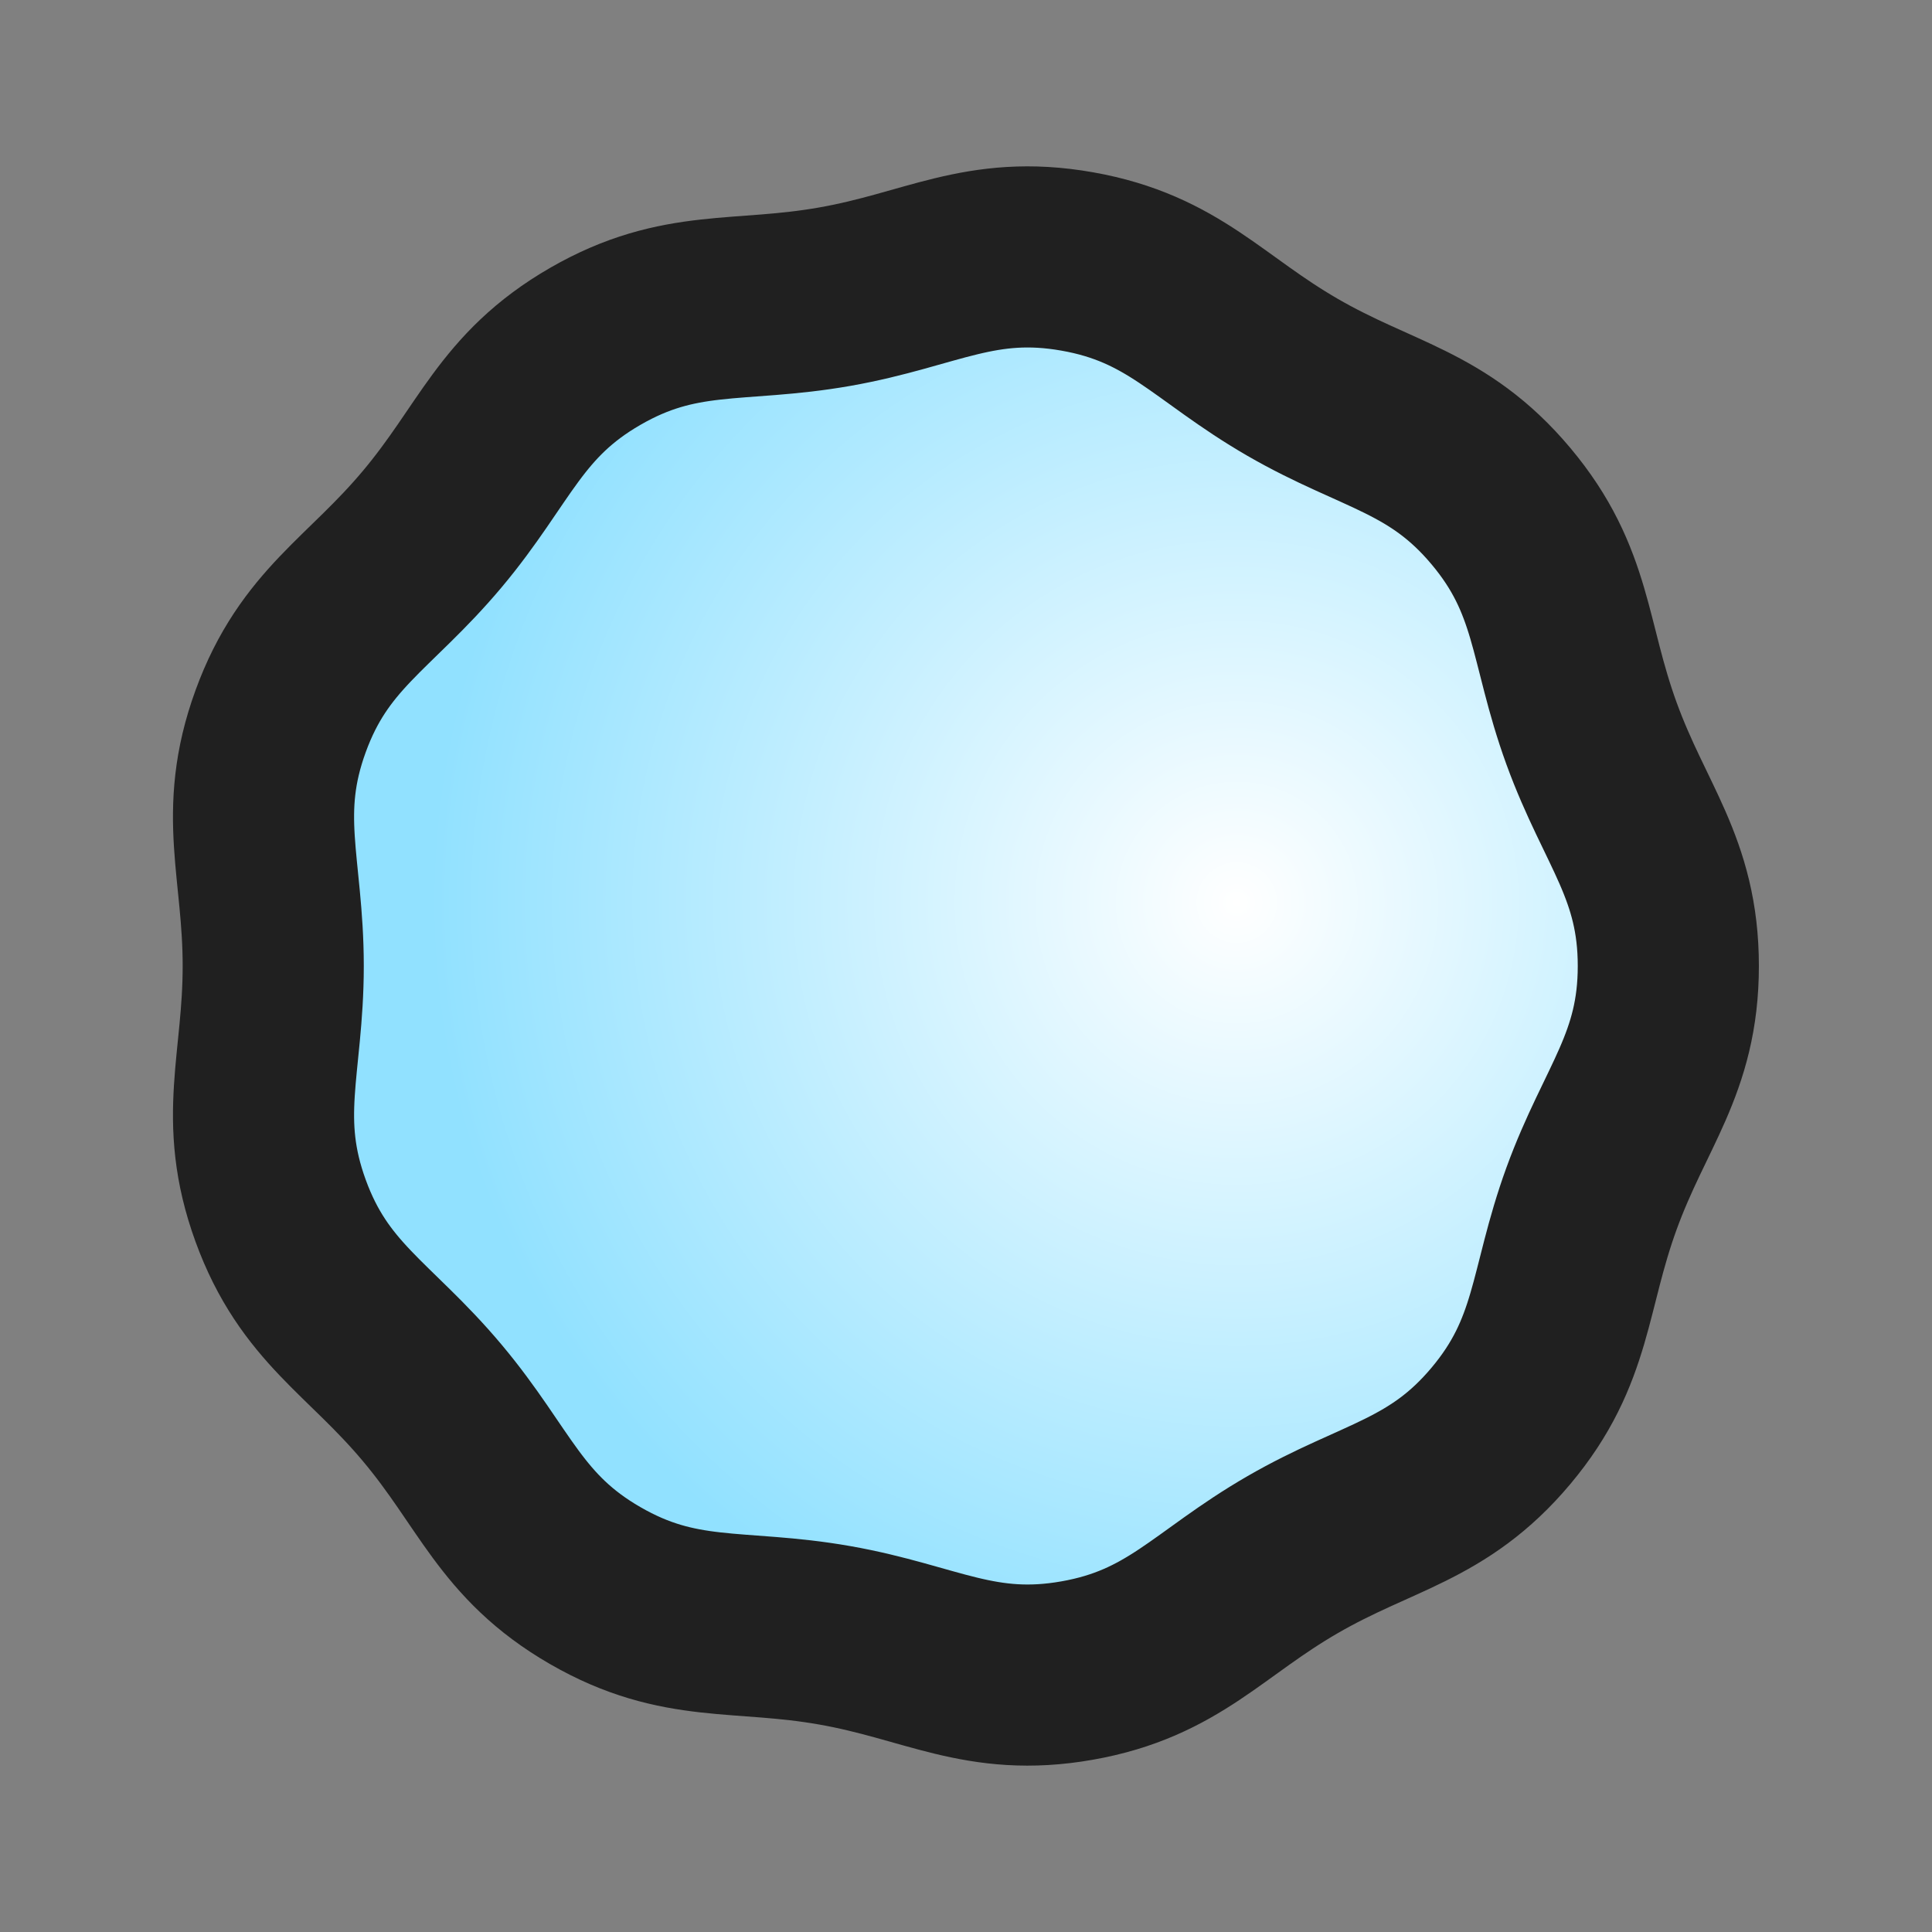 <?xml version="1.0" encoding="UTF-8" standalone="no"?>
<svg
   xmlns:dc="http://purl.org/dc/elements/1.1/"
   xmlns:cc="http://creativecommons.org/ns#"
   xmlns:rdf="http://www.w3.org/1999/02/22-rdf-syntax-ns#"
   xmlns:svg="http://www.w3.org/2000/svg"
   xmlns="http://www.w3.org/2000/svg"
   xmlns:xlink="http://www.w3.org/1999/xlink"
   xmlns:sodipodi="http://sodipodi.sourceforge.net/DTD/sodipodi-0.dtd"
   xmlns:inkscape="http://www.inkscape.org/namespaces/inkscape"
   style="isolation:isolate"
   width="128"
   height="128"
   version="1.1"
   id="svg10"
   sodipodi:docname="proj-snowball-01.svg"
   inkscape:version="0.92.2 (5c3e80d, 2017-08-06)">
  <rect width="100%" height="100%" fill="#808080" stroke="none"/>
  <defs
     id="defs14">
    <linearGradient
       inkscape:collect="always"
       id="linearGradient839">
      <stop
         style="stop-color:#ffffff;stop-opacity:1;"
         offset="0"
         id="stop835" />
      <stop
         style="stop-color:#91e1ff;stop-opacity:1"
         offset="1"
         id="stop837" />
    </linearGradient>
    <radialGradient
       inkscape:collect="always"
       xlink:href="#linearGradient839"
       id="radialGradient843"
       cx="78.19"
       cy="50.96"
       fx="78.19"
       fy="50.96"
       r="53.399"
       gradientUnits="userSpaceOnUse" />
  </defs>
  <sodipodi:namedview
     pagecolor="#ffffff"
     bordercolor="#666666"
     borderopacity="1"
     objecttolerance="10"
     gridtolerance="10"
     guidetolerance="10"
     inkscape:pageopacity="0"
     inkscape:pageshadow="2"
     inkscape:window-width="1920"
     inkscape:window-height="1017"
     id="namedview12"
     showgrid="false"
     inkscape:zoom="1.84375"
     inkscape:cx="-51.648653"
     inkscape:cy="114.10772"
     inkscape:window-x="1912"
     inkscape:window-y="-8"
     inkscape:window-maximized="1"
     inkscape:current-layer="svg10" />
  <path
     sodipodi:type="star"
     style="fill:url(#radialGradient843);fill-opacity:1;stroke:#202020;stroke-width:12;stroke-linecap:butt;stroke-linejoin:miter;stroke-miterlimit:4;stroke-dasharray:none;stroke-opacity:1"
     id="path825"
     sodipodi:sides="9"
     sodipodi:cx="64"
     sodipodi:cy="64"
     sodipodi:r1="47.398636"
     sodipodi:r2="45.028706"
     sodipodi:arg1="1.5707963"
     sodipodi:arg2="1.9198622"
     inkscape:flatsided="false"
     inkscape:rounded="0.4"
     inkscape:randomized="0"
     d="m 64,111.399 c -6.487,0 -9.305,-2.867 -15.401,-5.085 -6.096,-2.219 -10.097,-1.834 -15.067,-6.004 -4.97,-4.17 -5.285,-8.177 -8.529,-13.795 -3.244,-5.618 -6.556,-7.895 -7.683,-14.284 -1.127,-6.389 1.207,-9.661 2.334,-16.05 1.127,-6.389 0.052,-10.262 3.296,-15.88 3.244,-5.618 7.135,-6.625 12.105,-10.795 4.97,-4.17 6.636,-7.827 12.733,-10.046 6.096,-2.219 9.724,-0.489 16.211,-0.489 6.487,0 10.115,-1.73 16.211,0.489 6.096,2.219 7.763,5.876 12.733,10.046 4.97,4.17 8.861,5.176 12.105,10.795 3.244,5.618 2.17,9.491 3.296,15.88 1.127,6.389 3.46,9.661 2.334,16.05 -1.127,6.389 -4.439,8.665 -7.683,14.284 -3.244,5.618 -3.559,9.625 -8.529,13.795 -4.97,4.17 -8.97,3.785 -15.067,6.004 -6.096,2.219 -8.913,5.085 -15.401,5.085 z"
     transform="rotate(30,63.566,62.38)" />
</svg>
